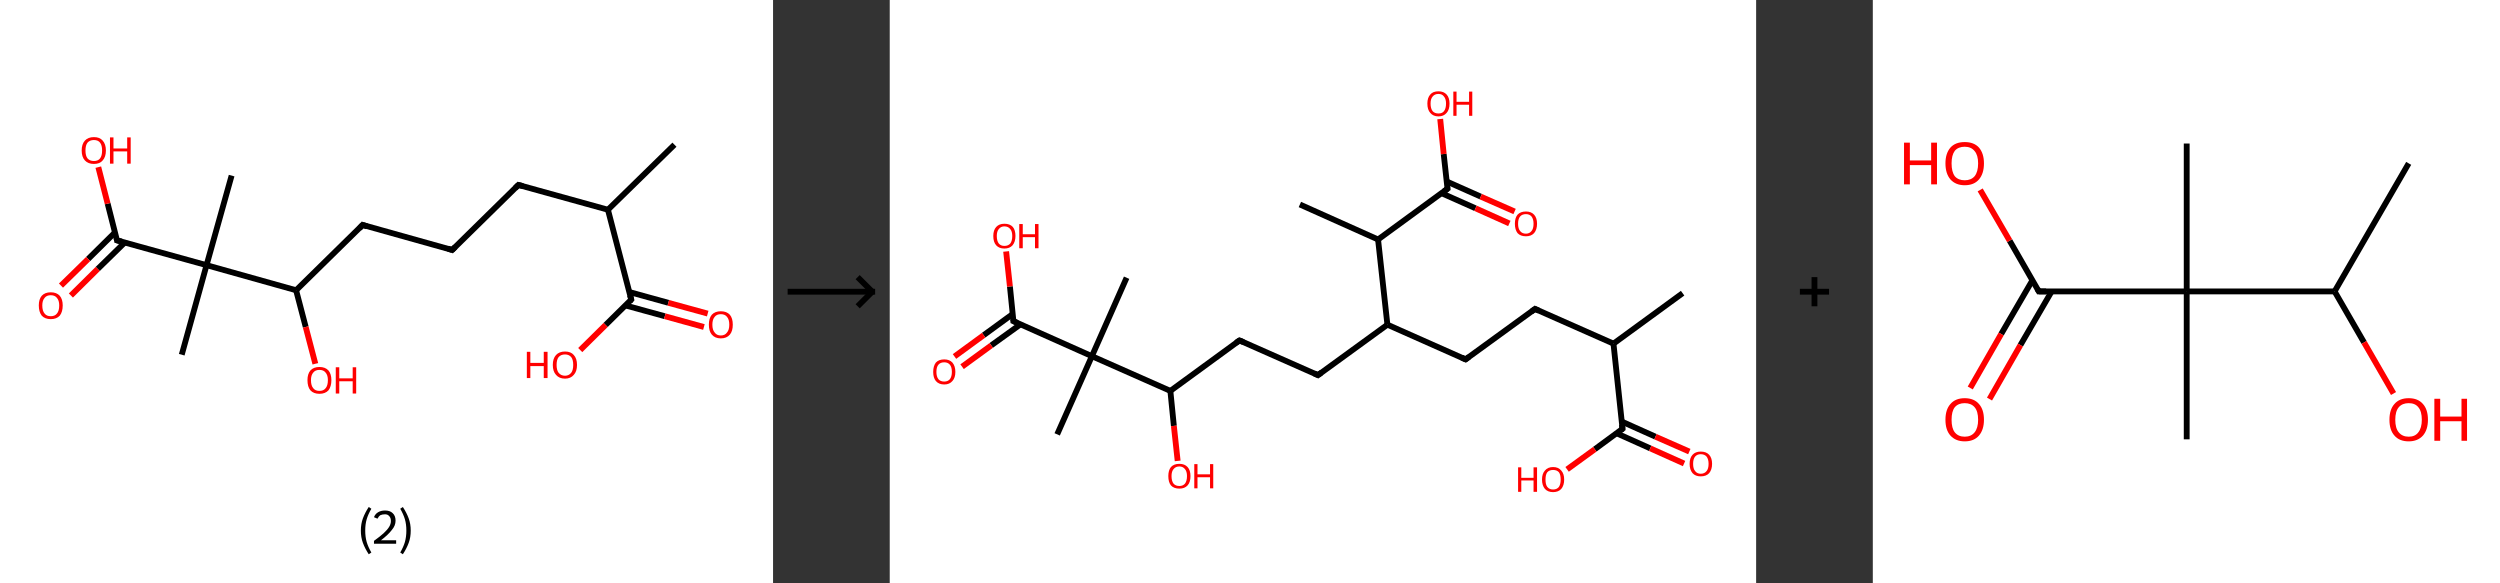 <?xml version='1.0' encoding='ASCII' standalone='yes'?>
<svg xmlns="http://www.w3.org/2000/svg" xmlns:xlink="http://www.w3.org/1999/xlink" version="1.1" width="857.0px" viewBox="0 0 857.0 200.0" height="200.0px">
  <rect x="0" y="0" width="857.0" height="200.0" fill="#333333" stroke="none"/>
  <g>
    <g transform="translate(0, 0) scale(1 1) "><!-- END OF HEADER -->
<rect style="opacity:1.0;fill:#FFFFFF;stroke:none" width="265.0" height="200.0" x="0.0" y="0.0"> </rect>
<path class="bond-0 atom-0 atom-1" d="M 231.2,49.6 L 208.4,71.9" style="fill:none;fill-rule:evenodd;stroke:#000000;stroke-width:2.0px;stroke-linecap:butt;stroke-linejoin:miter;stroke-opacity:1"/>
<path class="bond-1 atom-1 atom-2" d="M 208.4,71.9 L 177.7,63.4" style="fill:none;fill-rule:evenodd;stroke:#000000;stroke-width:2.0px;stroke-linecap:butt;stroke-linejoin:miter;stroke-opacity:1"/>
<path class="bond-2 atom-2 atom-3" d="M 177.7,63.4 L 155.0,85.7" style="fill:none;fill-rule:evenodd;stroke:#000000;stroke-width:2.0px;stroke-linecap:butt;stroke-linejoin:miter;stroke-opacity:1"/>
<path class="bond-3 atom-3 atom-4" d="M 155.0,85.7 L 124.3,77.1" style="fill:none;fill-rule:evenodd;stroke:#000000;stroke-width:2.0px;stroke-linecap:butt;stroke-linejoin:miter;stroke-opacity:1"/>
<path class="bond-4 atom-4 atom-5" d="M 124.3,77.1 L 101.5,99.5" style="fill:none;fill-rule:evenodd;stroke:#000000;stroke-width:2.0px;stroke-linecap:butt;stroke-linejoin:miter;stroke-opacity:1"/>
<path class="bond-5 atom-5 atom-6" d="M 101.5,99.5 L 104.8,112.1" style="fill:none;fill-rule:evenodd;stroke:#000000;stroke-width:2.0px;stroke-linecap:butt;stroke-linejoin:miter;stroke-opacity:1"/>
<path class="bond-5 atom-5 atom-6" d="M 104.8,112.1 L 108.1,124.7" style="fill:none;fill-rule:evenodd;stroke:#FF0000;stroke-width:2.0px;stroke-linecap:butt;stroke-linejoin:miter;stroke-opacity:1"/>
<path class="bond-6 atom-5 atom-7" d="M 101.5,99.5 L 70.8,90.9" style="fill:none;fill-rule:evenodd;stroke:#000000;stroke-width:2.0px;stroke-linecap:butt;stroke-linejoin:miter;stroke-opacity:1"/>
<path class="bond-7 atom-7 atom-8" d="M 70.8,90.9 L 79.4,60.2" style="fill:none;fill-rule:evenodd;stroke:#000000;stroke-width:2.0px;stroke-linecap:butt;stroke-linejoin:miter;stroke-opacity:1"/>
<path class="bond-8 atom-7 atom-9" d="M 70.8,90.9 L 62.3,121.6" style="fill:none;fill-rule:evenodd;stroke:#000000;stroke-width:2.0px;stroke-linecap:butt;stroke-linejoin:miter;stroke-opacity:1"/>
<path class="bond-9 atom-7 atom-10" d="M 70.8,90.9 L 40.1,82.4" style="fill:none;fill-rule:evenodd;stroke:#000000;stroke-width:2.0px;stroke-linecap:butt;stroke-linejoin:miter;stroke-opacity:1"/>
<path class="bond-10 atom-10 atom-11" d="M 39.4,79.7 L 30.2,88.8" style="fill:none;fill-rule:evenodd;stroke:#000000;stroke-width:2.0px;stroke-linecap:butt;stroke-linejoin:miter;stroke-opacity:1"/>
<path class="bond-10 atom-10 atom-11" d="M 30.2,88.8 L 20.9,97.9" style="fill:none;fill-rule:evenodd;stroke:#FF0000;stroke-width:2.0px;stroke-linecap:butt;stroke-linejoin:miter;stroke-opacity:1"/>
<path class="bond-10 atom-10 atom-11" d="M 42.8,83.1 L 33.5,92.2" style="fill:none;fill-rule:evenodd;stroke:#000000;stroke-width:2.0px;stroke-linecap:butt;stroke-linejoin:miter;stroke-opacity:1"/>
<path class="bond-10 atom-10 atom-11" d="M 33.5,92.2 L 24.3,101.3" style="fill:none;fill-rule:evenodd;stroke:#FF0000;stroke-width:2.0px;stroke-linecap:butt;stroke-linejoin:miter;stroke-opacity:1"/>
<path class="bond-11 atom-10 atom-12" d="M 40.1,82.4 L 36.9,69.8" style="fill:none;fill-rule:evenodd;stroke:#000000;stroke-width:2.0px;stroke-linecap:butt;stroke-linejoin:miter;stroke-opacity:1"/>
<path class="bond-11 atom-10 atom-12" d="M 36.9,69.8 L 33.7,57.3" style="fill:none;fill-rule:evenodd;stroke:#FF0000;stroke-width:2.0px;stroke-linecap:butt;stroke-linejoin:miter;stroke-opacity:1"/>
<path class="bond-12 atom-1 atom-13" d="M 208.4,71.9 L 216.4,102.7" style="fill:none;fill-rule:evenodd;stroke:#000000;stroke-width:2.0px;stroke-linecap:butt;stroke-linejoin:miter;stroke-opacity:1"/>
<path class="bond-13 atom-13 atom-14" d="M 214.4,104.7 L 227.9,108.4" style="fill:none;fill-rule:evenodd;stroke:#000000;stroke-width:2.0px;stroke-linecap:butt;stroke-linejoin:miter;stroke-opacity:1"/>
<path class="bond-13 atom-13 atom-14" d="M 227.9,108.4 L 241.3,112.1" style="fill:none;fill-rule:evenodd;stroke:#FF0000;stroke-width:2.0px;stroke-linecap:butt;stroke-linejoin:miter;stroke-opacity:1"/>
<path class="bond-13 atom-13 atom-14" d="M 215.7,100.1 L 229.1,103.8" style="fill:none;fill-rule:evenodd;stroke:#000000;stroke-width:2.0px;stroke-linecap:butt;stroke-linejoin:miter;stroke-opacity:1"/>
<path class="bond-13 atom-13 atom-14" d="M 229.1,103.8 L 242.6,107.5" style="fill:none;fill-rule:evenodd;stroke:#FF0000;stroke-width:2.0px;stroke-linecap:butt;stroke-linejoin:miter;stroke-opacity:1"/>
<path class="bond-14 atom-13 atom-15" d="M 216.4,102.7 L 207.6,111.4" style="fill:none;fill-rule:evenodd;stroke:#000000;stroke-width:2.0px;stroke-linecap:butt;stroke-linejoin:miter;stroke-opacity:1"/>
<path class="bond-14 atom-13 atom-15" d="M 207.6,111.4 L 198.9,120.0" style="fill:none;fill-rule:evenodd;stroke:#FF0000;stroke-width:2.0px;stroke-linecap:butt;stroke-linejoin:miter;stroke-opacity:1"/>
<path d="M 179.3,63.8 L 177.7,63.4 L 176.6,64.5" style="fill:none;stroke:#000000;stroke-width:2.0px;stroke-linecap:butt;stroke-linejoin:miter;stroke-opacity:1;"/>
<path d="M 156.1,84.6 L 155.0,85.7 L 153.5,85.2" style="fill:none;stroke:#000000;stroke-width:2.0px;stroke-linecap:butt;stroke-linejoin:miter;stroke-opacity:1;"/>
<path d="M 125.8,77.6 L 124.3,77.1 L 123.2,78.3" style="fill:none;stroke:#000000;stroke-width:2.0px;stroke-linecap:butt;stroke-linejoin:miter;stroke-opacity:1;"/>
<path d="M 41.7,82.8 L 40.1,82.4 L 40.0,81.8" style="fill:none;stroke:#000000;stroke-width:2.0px;stroke-linecap:butt;stroke-linejoin:miter;stroke-opacity:1;"/>
<path d="M 216.0,101.2 L 216.4,102.7 L 216.0,103.2" style="fill:none;stroke:#000000;stroke-width:2.0px;stroke-linecap:butt;stroke-linejoin:miter;stroke-opacity:1;"/>
<path class="atom-6" d="M 105.4 130.3 Q 105.4 128.2, 106.4 127.0 Q 107.5 125.8, 109.5 125.8 Q 111.5 125.8, 112.6 127.0 Q 113.6 128.2, 113.6 130.3 Q 113.6 132.5, 112.6 133.8 Q 111.5 135.0, 109.5 135.0 Q 107.5 135.0, 106.4 133.8 Q 105.4 132.6, 105.4 130.3 M 109.5 134.0 Q 110.9 134.0, 111.6 133.1 Q 112.4 132.2, 112.4 130.3 Q 112.4 128.6, 111.6 127.7 Q 110.9 126.8, 109.5 126.8 Q 108.1 126.8, 107.4 127.7 Q 106.6 128.6, 106.6 130.3 Q 106.6 132.2, 107.4 133.1 Q 108.1 134.0, 109.5 134.0 " fill="#FF0000"/>
<path class="atom-6" d="M 115.1 125.9 L 116.3 125.9 L 116.3 129.7 L 120.9 129.7 L 120.9 125.9 L 122.1 125.9 L 122.1 134.9 L 120.9 134.9 L 120.9 130.7 L 116.3 130.7 L 116.3 134.9 L 115.1 134.9 L 115.1 125.9 " fill="#FF0000"/>
<path class="atom-11" d="M 13.3 104.7 Q 13.3 102.6, 14.3 101.4 Q 15.4 100.2, 17.4 100.2 Q 19.4 100.2, 20.5 101.4 Q 21.5 102.6, 21.5 104.7 Q 21.5 106.9, 20.5 108.2 Q 19.4 109.4, 17.4 109.4 Q 15.4 109.4, 14.3 108.2 Q 13.3 106.9, 13.3 104.7 M 17.4 108.4 Q 18.8 108.4, 19.5 107.5 Q 20.3 106.6, 20.3 104.7 Q 20.3 103.0, 19.5 102.1 Q 18.8 101.2, 17.4 101.2 Q 16.0 101.2, 15.3 102.1 Q 14.5 103.0, 14.5 104.7 Q 14.5 106.6, 15.3 107.5 Q 16.0 108.4, 17.4 108.4 " fill="#FF0000"/>
<path class="atom-12" d="M 28.0 51.6 Q 28.0 49.4, 29.1 48.2 Q 30.2 47.0, 32.2 47.0 Q 34.2 47.0, 35.2 48.2 Q 36.3 49.4, 36.3 51.6 Q 36.3 53.8, 35.2 55.0 Q 34.2 56.2, 32.2 56.2 Q 30.2 56.2, 29.1 55.0 Q 28.0 53.8, 28.0 51.6 M 32.2 55.2 Q 33.6 55.2, 34.3 54.3 Q 35.0 53.4, 35.0 51.6 Q 35.0 49.8, 34.3 48.9 Q 33.6 48.0, 32.2 48.0 Q 30.8 48.0, 30.0 48.9 Q 29.3 49.8, 29.3 51.6 Q 29.3 53.4, 30.0 54.3 Q 30.8 55.2, 32.2 55.2 " fill="#FF0000"/>
<path class="atom-12" d="M 37.7 47.1 L 38.9 47.1 L 38.9 50.9 L 43.6 50.9 L 43.6 47.1 L 44.8 47.1 L 44.8 56.1 L 43.6 56.1 L 43.6 51.9 L 38.9 51.9 L 38.9 56.1 L 37.7 56.1 L 37.7 47.1 " fill="#FF0000"/>
<path class="atom-14" d="M 243.0 111.3 Q 243.0 109.1, 244.0 107.9 Q 245.1 106.7, 247.1 106.7 Q 249.1 106.7, 250.2 107.9 Q 251.2 109.1, 251.2 111.3 Q 251.2 113.5, 250.2 114.7 Q 249.1 116.0, 247.1 116.0 Q 245.1 116.0, 244.0 114.7 Q 243.0 113.5, 243.0 111.3 M 247.1 115.0 Q 248.5 115.0, 249.2 114.0 Q 250.0 113.1, 250.0 111.3 Q 250.0 109.5, 249.2 108.6 Q 248.5 107.7, 247.1 107.7 Q 245.7 107.7, 245.0 108.6 Q 244.2 109.5, 244.2 111.3 Q 244.2 113.1, 245.0 114.0 Q 245.7 115.0, 247.1 115.0 " fill="#FF0000"/>
<path class="atom-15" d="M 180.6 120.6 L 181.8 120.6 L 181.8 124.4 L 186.4 124.4 L 186.4 120.6 L 187.7 120.6 L 187.7 129.6 L 186.4 129.6 L 186.4 125.5 L 181.8 125.5 L 181.8 129.6 L 180.6 129.6 L 180.6 120.6 " fill="#FF0000"/>
<path class="atom-15" d="M 189.5 125.1 Q 189.5 122.9, 190.6 121.7 Q 191.7 120.5, 193.7 120.5 Q 195.7 120.5, 196.7 121.7 Q 197.8 122.9, 197.8 125.1 Q 197.8 127.3, 196.7 128.5 Q 195.6 129.8, 193.7 129.8 Q 191.7 129.8, 190.6 128.5 Q 189.5 127.3, 189.5 125.1 M 193.7 128.8 Q 195.0 128.8, 195.8 127.8 Q 196.5 126.9, 196.5 125.1 Q 196.5 123.3, 195.8 122.4 Q 195.0 121.5, 193.7 121.5 Q 192.3 121.5, 191.5 122.4 Q 190.8 123.3, 190.8 125.1 Q 190.8 126.9, 191.5 127.8 Q 192.3 128.8, 193.7 128.8 " fill="#FF0000"/>
<path class="legend" d="M 123.7 181.9 Q 123.7 179.6, 124.4 177.7 Q 125.1 175.8, 126.4 173.8 L 127.3 174.4 Q 126.2 176.3, 125.7 178.0 Q 125.2 179.7, 125.2 181.9 Q 125.2 184.0, 125.7 185.8 Q 126.2 187.5, 127.3 189.4 L 126.4 190.0 Q 125.1 188.0, 124.4 186.1 Q 123.7 184.2, 123.7 181.9 " fill="#000000"/>
<path class="legend" d="M 128.2 177.3 Q 128.6 176.2, 129.6 175.6 Q 130.6 175.0, 132.0 175.0 Q 133.7 175.0, 134.6 175.9 Q 135.6 176.8, 135.6 178.5 Q 135.6 180.2, 134.3 181.7 Q 133.1 183.3, 130.6 185.2 L 135.8 185.2 L 135.8 186.4 L 128.2 186.4 L 128.2 185.4 Q 130.3 183.9, 131.5 182.8 Q 132.8 181.6, 133.4 180.6 Q 134.0 179.6, 134.0 178.6 Q 134.0 177.5, 133.4 176.9 Q 132.9 176.3, 132.0 176.3 Q 131.1 176.3, 130.4 176.6 Q 129.8 177.0, 129.4 177.8 L 128.2 177.3 " fill="#000000"/>
<path class="legend" d="M 140.8 181.9 Q 140.8 184.2, 140.1 186.1 Q 139.4 188.0, 138.1 190.0 L 137.2 189.4 Q 138.3 187.5, 138.8 185.8 Q 139.3 184.0, 139.3 181.9 Q 139.3 179.7, 138.8 178.0 Q 138.3 176.3, 137.2 174.4 L 138.1 173.8 Q 139.4 175.8, 140.1 177.7 Q 140.8 179.6, 140.8 181.9 " fill="#000000"/>
</g>
    <g transform="translate(265.0, 0) scale(1 1) "><line x1="5" y1="100" x2="35" y2="100" style="stroke:rgb(0,0,0);stroke-width:2"/>
  <line x1="34" y1="100" x2="29" y2="95" style="stroke:rgb(0,0,0);stroke-width:2"/>
  <line x1="34" y1="100" x2="29" y2="105" style="stroke:rgb(0,0,0);stroke-width:2"/>
</g>
    <g transform="translate(305.0, 0) scale(1 1) "><!-- END OF HEADER -->
<rect style="opacity:1.0;fill:#FFFFFF;stroke:none" width="297.0" height="200.0" x="0.0" y="0.0"> </rect>
<path class="bond-0 atom-0 atom-1" d="M 271.8,100.5 L 248.1,117.8" style="fill:none;fill-rule:evenodd;stroke:#000000;stroke-width:2.0px;stroke-linecap:butt;stroke-linejoin:miter;stroke-opacity:1"/>
<path class="bond-1 atom-1 atom-2" d="M 248.1,117.8 L 221.2,105.9" style="fill:none;fill-rule:evenodd;stroke:#000000;stroke-width:2.0px;stroke-linecap:butt;stroke-linejoin:miter;stroke-opacity:1"/>
<path class="bond-2 atom-2 atom-3" d="M 221.2,105.9 L 197.4,123.2" style="fill:none;fill-rule:evenodd;stroke:#000000;stroke-width:2.0px;stroke-linecap:butt;stroke-linejoin:miter;stroke-opacity:1"/>
<path class="bond-3 atom-3 atom-4" d="M 197.4,123.2 L 170.6,111.3" style="fill:none;fill-rule:evenodd;stroke:#000000;stroke-width:2.0px;stroke-linecap:butt;stroke-linejoin:miter;stroke-opacity:1"/>
<path class="bond-4 atom-4 atom-5" d="M 170.6,111.3 L 146.8,128.6" style="fill:none;fill-rule:evenodd;stroke:#000000;stroke-width:2.0px;stroke-linecap:butt;stroke-linejoin:miter;stroke-opacity:1"/>
<path class="bond-5 atom-5 atom-6" d="M 146.8,128.6 L 119.9,116.7" style="fill:none;fill-rule:evenodd;stroke:#000000;stroke-width:2.0px;stroke-linecap:butt;stroke-linejoin:miter;stroke-opacity:1"/>
<path class="bond-6 atom-6 atom-7" d="M 119.9,116.7 L 96.2,134.0" style="fill:none;fill-rule:evenodd;stroke:#000000;stroke-width:2.0px;stroke-linecap:butt;stroke-linejoin:miter;stroke-opacity:1"/>
<path class="bond-7 atom-7 atom-8" d="M 96.2,134.0 L 97.4,146.0" style="fill:none;fill-rule:evenodd;stroke:#000000;stroke-width:2.0px;stroke-linecap:butt;stroke-linejoin:miter;stroke-opacity:1"/>
<path class="bond-7 atom-7 atom-8" d="M 97.4,146.0 L 98.7,158.0" style="fill:none;fill-rule:evenodd;stroke:#FF0000;stroke-width:2.0px;stroke-linecap:butt;stroke-linejoin:miter;stroke-opacity:1"/>
<path class="bond-8 atom-7 atom-9" d="M 96.2,134.0 L 69.3,122.1" style="fill:none;fill-rule:evenodd;stroke:#000000;stroke-width:2.0px;stroke-linecap:butt;stroke-linejoin:miter;stroke-opacity:1"/>
<path class="bond-9 atom-9 atom-10" d="M 69.3,122.1 L 81.2,95.2" style="fill:none;fill-rule:evenodd;stroke:#000000;stroke-width:2.0px;stroke-linecap:butt;stroke-linejoin:miter;stroke-opacity:1"/>
<path class="bond-10 atom-9 atom-11" d="M 69.3,122.1 L 57.4,148.9" style="fill:none;fill-rule:evenodd;stroke:#000000;stroke-width:2.0px;stroke-linecap:butt;stroke-linejoin:miter;stroke-opacity:1"/>
<path class="bond-11 atom-9 atom-12" d="M 69.3,122.1 L 42.4,110.1" style="fill:none;fill-rule:evenodd;stroke:#000000;stroke-width:2.0px;stroke-linecap:butt;stroke-linejoin:miter;stroke-opacity:1"/>
<path class="bond-12 atom-12 atom-13" d="M 42.2,107.6 L 32.2,114.9" style="fill:none;fill-rule:evenodd;stroke:#000000;stroke-width:2.0px;stroke-linecap:butt;stroke-linejoin:miter;stroke-opacity:1"/>
<path class="bond-12 atom-12 atom-13" d="M 32.2,114.9 L 22.2,122.2" style="fill:none;fill-rule:evenodd;stroke:#FF0000;stroke-width:2.0px;stroke-linecap:butt;stroke-linejoin:miter;stroke-opacity:1"/>
<path class="bond-12 atom-12 atom-13" d="M 44.8,111.2 L 34.8,118.4" style="fill:none;fill-rule:evenodd;stroke:#000000;stroke-width:2.0px;stroke-linecap:butt;stroke-linejoin:miter;stroke-opacity:1"/>
<path class="bond-12 atom-12 atom-13" d="M 34.8,118.4 L 24.8,125.7" style="fill:none;fill-rule:evenodd;stroke:#FF0000;stroke-width:2.0px;stroke-linecap:butt;stroke-linejoin:miter;stroke-opacity:1"/>
<path class="bond-13 atom-12 atom-14" d="M 42.4,110.1 L 41.2,98.2" style="fill:none;fill-rule:evenodd;stroke:#000000;stroke-width:2.0px;stroke-linecap:butt;stroke-linejoin:miter;stroke-opacity:1"/>
<path class="bond-13 atom-12 atom-14" d="M 41.2,98.2 L 39.9,86.2" style="fill:none;fill-rule:evenodd;stroke:#FF0000;stroke-width:2.0px;stroke-linecap:butt;stroke-linejoin:miter;stroke-opacity:1"/>
<path class="bond-14 atom-4 atom-15" d="M 170.6,111.3 L 167.4,82.1" style="fill:none;fill-rule:evenodd;stroke:#000000;stroke-width:2.0px;stroke-linecap:butt;stroke-linejoin:miter;stroke-opacity:1"/>
<path class="bond-15 atom-15 atom-16" d="M 167.4,82.1 L 140.6,70.1" style="fill:none;fill-rule:evenodd;stroke:#000000;stroke-width:2.0px;stroke-linecap:butt;stroke-linejoin:miter;stroke-opacity:1"/>
<path class="bond-16 atom-15 atom-17" d="M 167.4,82.1 L 191.2,64.7" style="fill:none;fill-rule:evenodd;stroke:#000000;stroke-width:2.0px;stroke-linecap:butt;stroke-linejoin:miter;stroke-opacity:1"/>
<path class="bond-17 atom-17 atom-18" d="M 189.1,66.2 L 200.8,71.4" style="fill:none;fill-rule:evenodd;stroke:#000000;stroke-width:2.0px;stroke-linecap:butt;stroke-linejoin:miter;stroke-opacity:1"/>
<path class="bond-17 atom-17 atom-18" d="M 200.8,71.4 L 212.4,76.6" style="fill:none;fill-rule:evenodd;stroke:#FF0000;stroke-width:2.0px;stroke-linecap:butt;stroke-linejoin:miter;stroke-opacity:1"/>
<path class="bond-17 atom-17 atom-18" d="M 190.9,62.2 L 202.6,67.4" style="fill:none;fill-rule:evenodd;stroke:#000000;stroke-width:2.0px;stroke-linecap:butt;stroke-linejoin:miter;stroke-opacity:1"/>
<path class="bond-17 atom-17 atom-18" d="M 202.6,67.4 L 214.2,72.5" style="fill:none;fill-rule:evenodd;stroke:#FF0000;stroke-width:2.0px;stroke-linecap:butt;stroke-linejoin:miter;stroke-opacity:1"/>
<path class="bond-18 atom-17 atom-19" d="M 191.2,64.7 L 189.9,52.8" style="fill:none;fill-rule:evenodd;stroke:#000000;stroke-width:2.0px;stroke-linecap:butt;stroke-linejoin:miter;stroke-opacity:1"/>
<path class="bond-18 atom-17 atom-19" d="M 189.9,52.8 L 188.7,40.8" style="fill:none;fill-rule:evenodd;stroke:#FF0000;stroke-width:2.0px;stroke-linecap:butt;stroke-linejoin:miter;stroke-opacity:1"/>
<path class="bond-19 atom-1 atom-20" d="M 248.1,117.8 L 251.2,147.0" style="fill:none;fill-rule:evenodd;stroke:#000000;stroke-width:2.0px;stroke-linecap:butt;stroke-linejoin:miter;stroke-opacity:1"/>
<path class="bond-20 atom-20 atom-21" d="M 249.1,148.5 L 260.7,153.7" style="fill:none;fill-rule:evenodd;stroke:#000000;stroke-width:2.0px;stroke-linecap:butt;stroke-linejoin:miter;stroke-opacity:1"/>
<path class="bond-20 atom-20 atom-21" d="M 260.7,153.7 L 272.3,158.9" style="fill:none;fill-rule:evenodd;stroke:#FF0000;stroke-width:2.0px;stroke-linecap:butt;stroke-linejoin:miter;stroke-opacity:1"/>
<path class="bond-20 atom-20 atom-21" d="M 250.9,144.5 L 262.5,149.7" style="fill:none;fill-rule:evenodd;stroke:#000000;stroke-width:2.0px;stroke-linecap:butt;stroke-linejoin:miter;stroke-opacity:1"/>
<path class="bond-20 atom-20 atom-21" d="M 262.5,149.7 L 274.1,154.8" style="fill:none;fill-rule:evenodd;stroke:#FF0000;stroke-width:2.0px;stroke-linecap:butt;stroke-linejoin:miter;stroke-opacity:1"/>
<path class="bond-21 atom-20 atom-22" d="M 251.2,147.0 L 241.7,154.0" style="fill:none;fill-rule:evenodd;stroke:#000000;stroke-width:2.0px;stroke-linecap:butt;stroke-linejoin:miter;stroke-opacity:1"/>
<path class="bond-21 atom-20 atom-22" d="M 241.7,154.0 L 232.2,160.9" style="fill:none;fill-rule:evenodd;stroke:#FF0000;stroke-width:2.0px;stroke-linecap:butt;stroke-linejoin:miter;stroke-opacity:1"/>
<path d="M 222.5,106.5 L 221.2,105.9 L 220.0,106.8" style="fill:none;stroke:#000000;stroke-width:2.0px;stroke-linecap:butt;stroke-linejoin:miter;stroke-opacity:1;"/>
<path d="M 198.6,122.3 L 197.4,123.2 L 196.1,122.6" style="fill:none;stroke:#000000;stroke-width:2.0px;stroke-linecap:butt;stroke-linejoin:miter;stroke-opacity:1;"/>
<path d="M 148.0,127.7 L 146.8,128.6 L 145.5,128.0" style="fill:none;stroke:#000000;stroke-width:2.0px;stroke-linecap:butt;stroke-linejoin:miter;stroke-opacity:1;"/>
<path d="M 121.3,117.3 L 119.9,116.7 L 118.7,117.5" style="fill:none;stroke:#000000;stroke-width:2.0px;stroke-linecap:butt;stroke-linejoin:miter;stroke-opacity:1;"/>
<path d="M 43.8,110.7 L 42.4,110.1 L 42.4,109.5" style="fill:none;stroke:#000000;stroke-width:2.0px;stroke-linecap:butt;stroke-linejoin:miter;stroke-opacity:1;"/>
<path d="M 190.0,65.6 L 191.2,64.7 L 191.1,64.1" style="fill:none;stroke:#000000;stroke-width:2.0px;stroke-linecap:butt;stroke-linejoin:miter;stroke-opacity:1;"/>
<path d="M 251.0,145.6 L 251.2,147.0 L 250.7,147.4" style="fill:none;stroke:#000000;stroke-width:2.0px;stroke-linecap:butt;stroke-linejoin:miter;stroke-opacity:1;"/>
<path class="atom-8" d="M 95.5 163.2 Q 95.5 161.2, 96.4 160.1 Q 97.4 159.0, 99.3 159.0 Q 101.1 159.0, 102.1 160.1 Q 103.1 161.2, 103.1 163.2 Q 103.1 165.3, 102.1 166.4 Q 101.1 167.5, 99.3 167.5 Q 97.4 167.5, 96.4 166.4 Q 95.5 165.3, 95.5 163.2 M 99.3 166.6 Q 100.5 166.6, 101.2 165.8 Q 101.9 164.9, 101.9 163.2 Q 101.9 161.6, 101.2 160.8 Q 100.5 159.9, 99.3 159.9 Q 98.0 159.9, 97.3 160.8 Q 96.6 161.6, 96.6 163.2 Q 96.6 164.9, 97.3 165.8 Q 98.0 166.6, 99.3 166.6 " fill="#FF0000"/>
<path class="atom-8" d="M 104.4 159.1 L 105.5 159.1 L 105.5 162.6 L 109.8 162.6 L 109.8 159.1 L 110.9 159.1 L 110.9 167.4 L 109.8 167.4 L 109.8 163.6 L 105.5 163.6 L 105.5 167.4 L 104.4 167.4 L 104.4 159.1 " fill="#FF0000"/>
<path class="atom-13" d="M 14.9 127.5 Q 14.9 125.5, 15.8 124.3 Q 16.8 123.2, 18.7 123.2 Q 20.5 123.2, 21.5 124.3 Q 22.5 125.5, 22.5 127.5 Q 22.5 129.5, 21.5 130.6 Q 20.5 131.8, 18.7 131.8 Q 16.8 131.8, 15.8 130.6 Q 14.9 129.5, 14.9 127.5 M 18.7 130.8 Q 19.9 130.8, 20.6 130.0 Q 21.3 129.1, 21.3 127.5 Q 21.3 125.8, 20.6 125.0 Q 19.9 124.2, 18.7 124.2 Q 17.4 124.2, 16.7 125.0 Q 16.0 125.8, 16.0 127.5 Q 16.0 129.1, 16.7 130.0 Q 17.4 130.8, 18.7 130.8 " fill="#FF0000"/>
<path class="atom-14" d="M 35.5 80.9 Q 35.5 78.9, 36.5 77.8 Q 37.5 76.7, 39.3 76.7 Q 41.2 76.7, 42.2 77.8 Q 43.1 78.9, 43.1 80.9 Q 43.1 82.9, 42.1 84.1 Q 41.1 85.2, 39.3 85.2 Q 37.5 85.2, 36.5 84.1 Q 35.5 83.0, 35.5 80.9 M 39.3 84.3 Q 40.6 84.3, 41.3 83.5 Q 42.0 82.6, 42.0 80.9 Q 42.0 79.3, 41.3 78.5 Q 40.6 77.6, 39.3 77.6 Q 38.1 77.6, 37.4 78.5 Q 36.7 79.3, 36.7 80.9 Q 36.7 82.6, 37.4 83.5 Q 38.1 84.3, 39.3 84.3 " fill="#FF0000"/>
<path class="atom-14" d="M 44.4 76.8 L 45.6 76.8 L 45.6 80.3 L 49.8 80.3 L 49.8 76.8 L 51.0 76.8 L 51.0 85.1 L 49.8 85.1 L 49.8 81.3 L 45.6 81.3 L 45.6 85.1 L 44.4 85.1 L 44.4 76.8 " fill="#FF0000"/>
<path class="atom-18" d="M 214.3 76.7 Q 214.3 74.7, 215.2 73.6 Q 216.2 72.5, 218.1 72.5 Q 219.9 72.5, 220.9 73.6 Q 221.9 74.7, 221.9 76.7 Q 221.9 78.7, 220.9 79.9 Q 219.9 81.0, 218.1 81.0 Q 216.2 81.0, 215.2 79.9 Q 214.3 78.7, 214.3 76.7 M 218.1 80.1 Q 219.3 80.1, 220.0 79.2 Q 220.7 78.4, 220.7 76.7 Q 220.7 75.1, 220.0 74.2 Q 219.3 73.4, 218.1 73.4 Q 216.8 73.4, 216.1 74.2 Q 215.4 75.0, 215.4 76.7 Q 215.4 78.4, 216.1 79.2 Q 216.8 80.1, 218.1 80.1 " fill="#FF0000"/>
<path class="atom-19" d="M 184.3 35.5 Q 184.3 33.5, 185.3 32.4 Q 186.2 31.3, 188.1 31.3 Q 189.9 31.3, 190.9 32.4 Q 191.9 33.5, 191.9 35.5 Q 191.9 37.6, 190.9 38.7 Q 189.9 39.9, 188.1 39.9 Q 186.3 39.9, 185.3 38.7 Q 184.3 37.6, 184.3 35.5 M 188.1 38.9 Q 189.4 38.9, 190.0 38.1 Q 190.7 37.2, 190.7 35.5 Q 190.7 33.9, 190.0 33.1 Q 189.4 32.2, 188.1 32.2 Q 186.8 32.2, 186.1 33.1 Q 185.4 33.9, 185.4 35.5 Q 185.4 37.2, 186.1 38.1 Q 186.8 38.9, 188.1 38.9 " fill="#FF0000"/>
<path class="atom-19" d="M 193.2 31.4 L 194.3 31.4 L 194.3 34.9 L 198.6 34.9 L 198.6 31.4 L 199.7 31.4 L 199.7 39.7 L 198.6 39.7 L 198.6 35.9 L 194.3 35.9 L 194.3 39.7 L 193.2 39.7 L 193.2 31.4 " fill="#FF0000"/>
<path class="atom-21" d="M 274.2 159.0 Q 274.2 157.0, 275.2 155.9 Q 276.2 154.8, 278.0 154.8 Q 279.9 154.8, 280.9 155.9 Q 281.9 157.0, 281.9 159.0 Q 281.9 161.0, 280.9 162.2 Q 279.9 163.3, 278.0 163.3 Q 276.2 163.3, 275.2 162.2 Q 274.2 161.0, 274.2 159.0 M 278.0 162.4 Q 279.3 162.4, 280.0 161.5 Q 280.7 160.7, 280.7 159.0 Q 280.7 157.4, 280.0 156.5 Q 279.3 155.7, 278.0 155.7 Q 276.8 155.7, 276.1 156.5 Q 275.4 157.3, 275.4 159.0 Q 275.4 160.7, 276.1 161.5 Q 276.8 162.4, 278.0 162.4 " fill="#FF0000"/>
<path class="atom-22" d="M 215.4 160.2 L 216.5 160.2 L 216.5 163.8 L 220.7 163.8 L 220.7 160.2 L 221.9 160.2 L 221.9 168.6 L 220.7 168.6 L 220.7 164.7 L 216.5 164.7 L 216.5 168.6 L 215.4 168.6 L 215.4 160.2 " fill="#FF0000"/>
<path class="atom-22" d="M 223.6 164.4 Q 223.6 162.4, 224.6 161.3 Q 225.6 160.1, 227.4 160.1 Q 229.2 160.1, 230.2 161.3 Q 231.2 162.4, 231.2 164.4 Q 231.2 166.4, 230.2 167.6 Q 229.2 168.7, 227.4 168.7 Q 225.6 168.7, 224.6 167.6 Q 223.6 166.4, 223.6 164.4 M 227.4 167.8 Q 228.7 167.8, 229.4 166.9 Q 230.0 166.0, 230.0 164.4 Q 230.0 162.7, 229.4 161.9 Q 228.7 161.1, 227.4 161.1 Q 226.1 161.1, 225.4 161.9 Q 224.8 162.7, 224.8 164.4 Q 224.8 166.1, 225.4 166.9 Q 226.1 167.8, 227.4 167.8 " fill="#FF0000"/>
</g>
    <g transform="translate(602.0, 0) scale(1 1) "><line x1="15" y1="100" x2="25" y2="100" style="stroke:rgb(0,0,0);stroke-width:2"/>
  <line x1="20" y1="95" x2="20" y2="105" style="stroke:rgb(0,0,0);stroke-width:2"/>
</g>
    <g transform="translate(642.0, 0) scale(1 1) "><!-- END OF HEADER -->
<rect style="opacity:1.0;fill:#FFFFFF;stroke:none" width="215.0" height="200.0" x="0.0" y="0.0"> </rect>
<path class="bond-0 atom-0 atom-1" d="M 183.7,56.0 L 158.3,99.9" style="fill:none;fill-rule:evenodd;stroke:#000000;stroke-width:2.0px;stroke-linecap:butt;stroke-linejoin:miter;stroke-opacity:1"/>
<path class="bond-1 atom-1 atom-2" d="M 158.3,99.9 L 168.4,117.4" style="fill:none;fill-rule:evenodd;stroke:#000000;stroke-width:2.0px;stroke-linecap:butt;stroke-linejoin:miter;stroke-opacity:1"/>
<path class="bond-1 atom-1 atom-2" d="M 168.4,117.4 L 178.5,134.9" style="fill:none;fill-rule:evenodd;stroke:#FF0000;stroke-width:2.0px;stroke-linecap:butt;stroke-linejoin:miter;stroke-opacity:1"/>
<path class="bond-2 atom-1 atom-3" d="M 158.3,99.9 L 107.6,99.9" style="fill:none;fill-rule:evenodd;stroke:#000000;stroke-width:2.0px;stroke-linecap:butt;stroke-linejoin:miter;stroke-opacity:1"/>
<path class="bond-3 atom-3 atom-4" d="M 107.6,99.9 L 107.6,49.2" style="fill:none;fill-rule:evenodd;stroke:#000000;stroke-width:2.0px;stroke-linecap:butt;stroke-linejoin:miter;stroke-opacity:1"/>
<path class="bond-4 atom-3 atom-5" d="M 107.6,99.9 L 107.6,150.6" style="fill:none;fill-rule:evenodd;stroke:#000000;stroke-width:2.0px;stroke-linecap:butt;stroke-linejoin:miter;stroke-opacity:1"/>
<path class="bond-5 atom-3 atom-6" d="M 107.6,99.9 L 56.9,99.9" style="fill:none;fill-rule:evenodd;stroke:#000000;stroke-width:2.0px;stroke-linecap:butt;stroke-linejoin:miter;stroke-opacity:1"/>
<path class="bond-6 atom-6 atom-7" d="M 54.7,96.1 L 44.0,114.5" style="fill:none;fill-rule:evenodd;stroke:#000000;stroke-width:2.0px;stroke-linecap:butt;stroke-linejoin:miter;stroke-opacity:1"/>
<path class="bond-6 atom-6 atom-7" d="M 44.0,114.5 L 33.4,133.0" style="fill:none;fill-rule:evenodd;stroke:#FF0000;stroke-width:2.0px;stroke-linecap:butt;stroke-linejoin:miter;stroke-opacity:1"/>
<path class="bond-6 atom-6 atom-7" d="M 61.3,99.9 L 50.6,118.3" style="fill:none;fill-rule:evenodd;stroke:#000000;stroke-width:2.0px;stroke-linecap:butt;stroke-linejoin:miter;stroke-opacity:1"/>
<path class="bond-6 atom-6 atom-7" d="M 50.6,118.3 L 40.0,136.8" style="fill:none;fill-rule:evenodd;stroke:#FF0000;stroke-width:2.0px;stroke-linecap:butt;stroke-linejoin:miter;stroke-opacity:1"/>
<path class="bond-7 atom-6 atom-8" d="M 56.9,99.9 L 46.9,82.5" style="fill:none;fill-rule:evenodd;stroke:#000000;stroke-width:2.0px;stroke-linecap:butt;stroke-linejoin:miter;stroke-opacity:1"/>
<path class="bond-7 atom-6 atom-8" d="M 46.9,82.5 L 36.8,65.1" style="fill:none;fill-rule:evenodd;stroke:#FF0000;stroke-width:2.0px;stroke-linecap:butt;stroke-linejoin:miter;stroke-opacity:1"/>
<path d="M 59.4,99.9 L 56.9,99.9 L 56.4,99.0" style="fill:none;stroke:#000000;stroke-width:2.0px;stroke-linecap:butt;stroke-linejoin:miter;stroke-opacity:1;"/>
<path class="atom-2" d="M 177.1 143.9 Q 177.1 140.4, 178.8 138.5 Q 180.5 136.5, 183.7 136.5 Q 186.9 136.5, 188.6 138.5 Q 190.3 140.4, 190.3 143.9 Q 190.3 147.3, 188.6 149.3 Q 186.8 151.3, 183.7 151.3 Q 180.5 151.3, 178.8 149.3 Q 177.1 147.4, 177.1 143.9 M 183.7 149.7 Q 185.9 149.7, 187.0 148.2 Q 188.2 146.7, 188.2 143.9 Q 188.2 141.0, 187.0 139.6 Q 185.9 138.2, 183.7 138.2 Q 181.5 138.2, 180.3 139.6 Q 179.1 141.0, 179.1 143.9 Q 179.1 146.8, 180.3 148.2 Q 181.5 149.7, 183.7 149.7 " fill="#FF0000"/>
<path class="atom-2" d="M 192.5 136.7 L 194.5 136.7 L 194.5 142.8 L 201.8 142.8 L 201.8 136.7 L 203.7 136.7 L 203.7 151.1 L 201.8 151.1 L 201.8 144.4 L 194.5 144.4 L 194.5 151.1 L 192.5 151.1 L 192.5 136.7 " fill="#FF0000"/>
<path class="atom-7" d="M 24.9 143.9 Q 24.9 140.4, 26.6 138.5 Q 28.3 136.5, 31.5 136.5 Q 34.7 136.5, 36.4 138.5 Q 38.1 140.4, 38.1 143.9 Q 38.1 147.3, 36.4 149.3 Q 34.7 151.3, 31.5 151.3 Q 28.4 151.3, 26.6 149.3 Q 24.9 147.4, 24.9 143.9 M 31.5 149.7 Q 33.7 149.7, 34.9 148.2 Q 36.1 146.7, 36.1 143.9 Q 36.1 141.0, 34.9 139.6 Q 33.7 138.2, 31.5 138.2 Q 29.3 138.2, 28.1 139.6 Q 27.0 141.0, 27.0 143.9 Q 27.0 146.8, 28.1 148.2 Q 29.3 149.7, 31.5 149.7 " fill="#FF0000"/>
<path class="atom-8" d="M 10.7 48.9 L 12.7 48.9 L 12.7 55.0 L 20.0 55.0 L 20.0 48.9 L 22.0 48.9 L 22.0 63.2 L 20.0 63.2 L 20.0 56.6 L 12.7 56.6 L 12.7 63.2 L 10.7 63.2 L 10.7 48.9 " fill="#FF0000"/>
<path class="atom-8" d="M 24.9 56.0 Q 24.9 52.6, 26.6 50.6 Q 28.3 48.7, 31.5 48.7 Q 34.7 48.7, 36.4 50.6 Q 38.1 52.6, 38.1 56.0 Q 38.1 59.5, 36.4 61.5 Q 34.7 63.5, 31.5 63.5 Q 28.4 63.5, 26.6 61.5 Q 24.9 59.5, 24.9 56.0 M 31.5 61.8 Q 33.7 61.8, 34.9 60.4 Q 36.1 58.9, 36.1 56.0 Q 36.1 53.2, 34.9 51.8 Q 33.7 50.3, 31.5 50.3 Q 29.3 50.3, 28.1 51.7 Q 27.0 53.2, 27.0 56.0 Q 27.0 58.9, 28.1 60.4 Q 29.3 61.8, 31.5 61.8 " fill="#FF0000"/>
</g>
  </g>
</svg>
